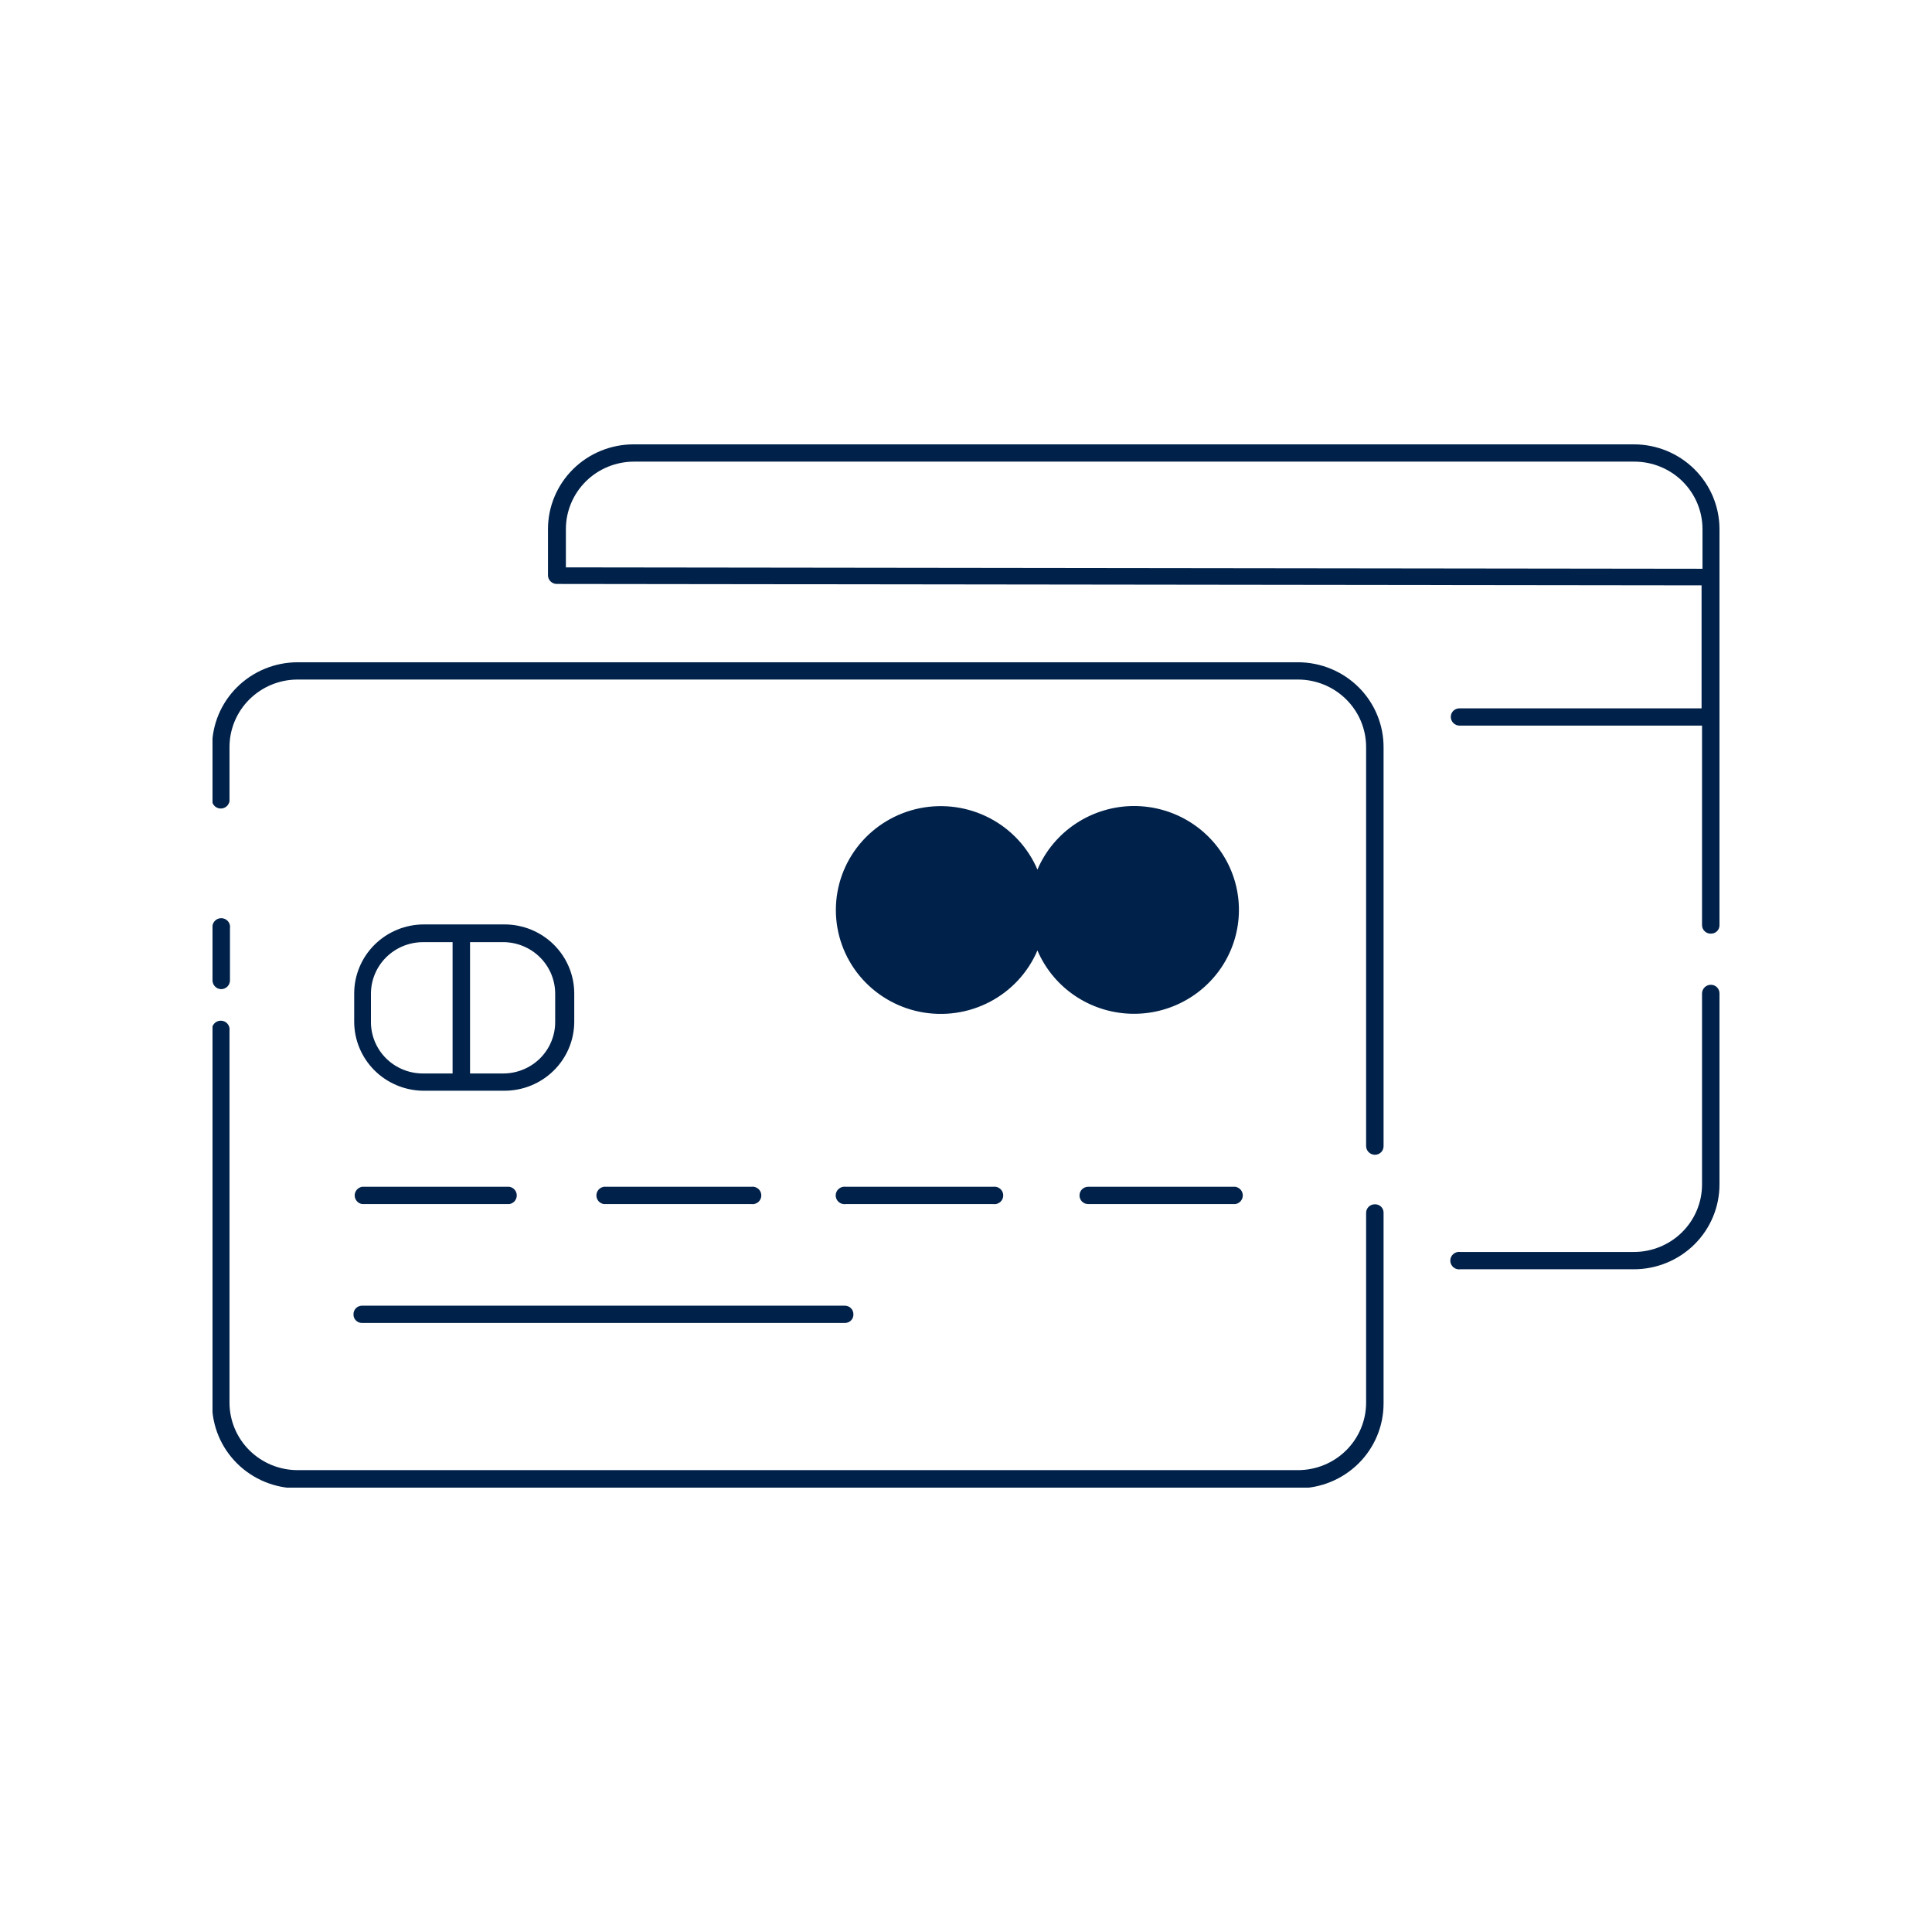 <svg width="100" height="100" viewBox="0 0 100 100" fill="none" xmlns="http://www.w3.org/2000/svg">
<g clip-path="url(#clip0_309_78)">
<path d="M11.445 51.199C11.565 51.199 11.679 51.152 11.765 51.07C11.85 50.988 11.9 50.875 11.903 50.757V48.051C11.914 47.986 11.91 47.92 11.892 47.856C11.875 47.793 11.843 47.734 11.8 47.684C11.757 47.634 11.704 47.594 11.644 47.566C11.584 47.539 11.518 47.524 11.452 47.524C11.385 47.524 11.32 47.539 11.259 47.566C11.199 47.594 11.146 47.634 11.103 47.684C11.06 47.734 11.028 47.793 11.011 47.856C10.993 47.92 10.989 47.986 11 48.051V50.757C11.003 50.873 11.051 50.984 11.134 51.066C11.217 51.148 11.328 51.196 11.445 51.199Z" fill="#002149"/>
<path d="M71.168 62.334C71.108 62.333 71.049 62.343 70.993 62.365C70.938 62.386 70.887 62.418 70.845 62.459C70.802 62.501 70.768 62.55 70.745 62.604C70.722 62.658 70.71 62.717 70.71 62.776V72.6C70.71 73.527 70.338 74.415 69.677 75.071C69.015 75.726 68.118 76.094 67.182 76.094H15.407C14.471 76.094 13.574 75.726 12.912 75.071C12.251 74.415 11.879 73.527 11.879 72.6V53.356C11.89 53.292 11.886 53.225 11.868 53.162C11.851 53.099 11.819 53.04 11.776 52.99C11.733 52.94 11.68 52.9 11.62 52.872C11.559 52.844 11.494 52.83 11.427 52.83C11.361 52.83 11.296 52.844 11.235 52.872C11.175 52.9 11.122 52.94 11.079 52.99C11.036 53.04 11.004 53.099 10.987 53.162C10.969 53.225 10.965 53.292 10.976 53.356V72.648C10.976 73.812 11.443 74.928 12.274 75.751C13.105 76.573 14.232 77.036 15.407 77.036H67.182C68.357 77.036 69.484 76.573 70.315 75.751C71.146 74.928 71.613 73.812 71.613 72.648V62.776C71.615 62.717 71.604 62.659 71.583 62.605C71.561 62.551 71.528 62.501 71.486 62.46C71.445 62.419 71.395 62.386 71.34 62.365C71.285 62.343 71.227 62.333 71.168 62.334Z" fill="#002149"/>
<path d="M67.182 34.279H15.407C14.232 34.279 13.105 34.742 12.274 35.564C11.443 36.387 10.976 37.503 10.976 38.667V41.469C10.993 41.575 11.049 41.671 11.131 41.741C11.214 41.811 11.319 41.849 11.428 41.849C11.536 41.849 11.641 41.811 11.724 41.741C11.806 41.671 11.861 41.575 11.879 41.469V38.667C11.879 37.74 12.251 36.852 12.912 36.197C13.574 35.542 14.471 35.173 15.407 35.173H67.182C68.118 35.173 69.015 35.542 69.677 36.197C70.338 36.852 70.71 37.74 70.71 38.667V59.318C70.71 59.438 70.758 59.553 70.844 59.638C70.93 59.723 71.046 59.771 71.168 59.771C71.227 59.771 71.286 59.759 71.341 59.736C71.396 59.713 71.445 59.68 71.487 59.638C71.529 59.595 71.561 59.545 71.583 59.49C71.605 59.435 71.615 59.377 71.613 59.318V38.703C71.618 38.124 71.507 37.549 71.286 37.013C71.066 36.476 70.74 35.988 70.328 35.577C69.916 35.166 69.426 34.839 68.886 34.617C68.346 34.394 67.767 34.279 67.182 34.279Z" fill="#002149"/>
<path d="M84.569 23H32.794C31.619 23 30.492 23.462 29.661 24.285C28.83 25.108 28.363 26.224 28.363 27.388V29.772C28.363 29.89 28.409 30.004 28.492 30.089C28.576 30.173 28.689 30.222 28.808 30.225L88.073 30.297V36.664H75.538C75.42 36.664 75.307 36.71 75.223 36.793C75.14 36.876 75.093 36.988 75.093 37.105C75.093 37.223 75.139 37.337 75.223 37.421C75.306 37.506 75.419 37.555 75.538 37.558H88.097V47.884C88.097 47.943 88.109 48.001 88.132 48.055C88.155 48.11 88.189 48.159 88.232 48.2C88.274 48.241 88.325 48.273 88.38 48.295C88.436 48.316 88.495 48.326 88.555 48.325C88.614 48.326 88.672 48.316 88.727 48.294C88.782 48.273 88.832 48.24 88.873 48.199C88.915 48.158 88.948 48.109 88.969 48.054C88.991 48 89.002 47.942 89 47.884V27.388C89 26.224 88.533 25.108 87.702 24.285C86.871 23.462 85.744 23 84.569 23ZM29.29 29.367V27.388C29.29 26.461 29.662 25.573 30.323 24.917C30.985 24.262 31.882 23.894 32.818 23.894H84.593C85.529 23.894 86.426 24.262 87.088 24.917C87.749 25.573 88.121 26.461 88.121 27.388V29.439L29.29 29.367Z" fill="#002149"/>
<path d="M88.555 50.972C88.435 50.972 88.321 51.018 88.235 51.1C88.15 51.182 88.1 51.295 88.097 51.413V61.309C88.097 62.236 87.725 63.124 87.064 63.779C86.402 64.434 85.505 64.802 84.569 64.802H75.599C75.533 64.792 75.466 64.796 75.402 64.813C75.338 64.831 75.279 64.862 75.228 64.904C75.178 64.947 75.137 65 75.109 65.059C75.082 65.119 75.067 65.184 75.067 65.25C75.067 65.315 75.082 65.38 75.109 65.44C75.137 65.499 75.178 65.552 75.228 65.595C75.279 65.638 75.338 65.669 75.402 65.686C75.466 65.704 75.533 65.707 75.599 65.697H84.569C85.744 65.697 86.871 65.234 87.702 64.412C88.533 63.589 89 62.473 89 61.309V51.413C89 51.296 88.953 51.184 88.87 51.101C88.786 51.018 88.673 50.972 88.555 50.972Z" fill="#002149"/>
<path d="M58.693 41.719C57.627 41.722 56.584 42.036 55.696 42.621C54.807 43.206 54.112 44.037 53.697 45.01C53.209 43.867 52.337 42.926 51.229 42.347C50.121 41.768 48.844 41.586 47.616 41.832C46.388 42.079 45.284 42.738 44.49 43.699C43.697 44.659 43.264 45.862 43.264 47.103C43.264 48.343 43.697 49.546 44.49 50.507C45.284 51.467 46.388 52.127 47.616 52.373C48.844 52.619 50.121 52.437 51.229 51.858C52.337 51.279 53.209 50.338 53.697 49.195C54.08 50.09 54.7 50.865 55.493 51.439C56.286 52.012 57.221 52.362 58.198 52.451C59.175 52.54 60.159 52.366 61.044 51.945C61.929 51.525 62.683 50.875 63.225 50.065C63.767 49.254 64.076 48.313 64.121 47.342C64.166 46.371 63.944 45.406 63.479 44.55C63.014 43.694 62.324 42.979 61.481 42.48C60.639 41.982 59.675 41.719 58.693 41.719Z" fill="#002149"/>
<path d="M21.885 56.456H26.111C27.069 56.456 27.988 56.079 28.665 55.408C29.343 54.738 29.723 53.828 29.723 52.879V51.425C29.723 50.476 29.343 49.566 28.665 48.895C27.988 48.224 27.069 47.848 26.111 47.848H21.945C20.987 47.848 20.068 48.224 19.391 48.895C18.713 49.566 18.333 50.476 18.333 51.425V52.879C18.333 53.818 18.705 54.718 19.369 55.388C20.034 56.057 20.937 56.441 21.885 56.456ZM28.736 51.437V52.891C28.738 53.241 28.669 53.588 28.535 53.912C28.401 54.236 28.203 54.531 27.954 54.779C27.704 55.027 27.408 55.224 27.081 55.358C26.755 55.493 26.405 55.562 26.051 55.562H24.329V48.766H26.111C26.814 48.784 27.482 49.074 27.972 49.573C28.462 50.072 28.736 50.74 28.736 51.437ZM19.2 51.437C19.2 50.73 19.482 50.053 19.985 49.552C20.489 49.052 21.172 48.769 21.885 48.766H23.426V55.562H21.885C21.531 55.562 21.181 55.493 20.855 55.358C20.528 55.224 20.232 55.027 19.982 54.779C19.733 54.531 19.535 54.236 19.401 53.912C19.267 53.588 19.198 53.241 19.2 52.891V51.437Z" fill="#002149"/>
<path d="M18.742 62.322H26.364C26.471 62.305 26.569 62.251 26.639 62.169C26.709 62.087 26.748 61.983 26.748 61.875C26.748 61.768 26.709 61.664 26.639 61.582C26.569 61.5 26.471 61.446 26.364 61.428H18.742C18.635 61.446 18.538 61.5 18.468 61.582C18.397 61.664 18.359 61.768 18.359 61.875C18.359 61.983 18.397 62.087 18.468 62.169C18.538 62.251 18.635 62.305 18.742 62.322Z" fill="#002149"/>
<path d="M38.874 62.323C38.94 62.333 39.007 62.33 39.071 62.312C39.135 62.294 39.194 62.263 39.245 62.221C39.295 62.178 39.336 62.125 39.364 62.066C39.392 62.006 39.406 61.941 39.406 61.875C39.406 61.81 39.392 61.745 39.364 61.685C39.336 61.626 39.295 61.573 39.245 61.53C39.194 61.488 39.135 61.456 39.071 61.439C39.007 61.421 38.94 61.418 38.874 61.428H31.253C31.145 61.446 31.048 61.5 30.978 61.582C30.908 61.664 30.869 61.768 30.869 61.875C30.869 61.983 30.908 62.087 30.978 62.169C31.048 62.251 31.145 62.305 31.253 62.323H38.874Z" fill="#002149"/>
<path d="M43.727 62.323H51.397C51.462 62.333 51.529 62.33 51.593 62.312C51.657 62.294 51.716 62.263 51.767 62.221C51.818 62.178 51.858 62.125 51.886 62.066C51.914 62.006 51.928 61.941 51.928 61.875C51.928 61.81 51.914 61.745 51.886 61.685C51.858 61.626 51.818 61.573 51.767 61.53C51.716 61.488 51.657 61.456 51.593 61.439C51.529 61.421 51.462 61.418 51.397 61.428H43.787C43.721 61.418 43.654 61.421 43.591 61.439C43.527 61.456 43.467 61.488 43.417 61.53C43.366 61.573 43.326 61.626 43.298 61.685C43.27 61.745 43.255 61.81 43.255 61.875C43.255 61.941 43.27 62.006 43.298 62.066C43.326 62.125 43.366 62.178 43.417 62.221C43.467 62.263 43.527 62.294 43.591 62.312C43.654 62.33 43.721 62.333 43.787 62.323H43.727Z" fill="#002149"/>
<path d="M55.876 61.881C55.876 61.998 55.923 62.111 56.006 62.193C56.09 62.276 56.203 62.322 56.321 62.322H63.943C64.05 62.305 64.148 62.251 64.218 62.169C64.288 62.087 64.327 61.983 64.327 61.875C64.327 61.768 64.288 61.664 64.218 61.582C64.148 61.5 64.05 61.446 63.943 61.428H56.321C56.262 61.428 56.203 61.44 56.148 61.463C56.093 61.486 56.044 61.519 56.002 61.562C55.961 61.604 55.928 61.654 55.906 61.709C55.885 61.764 55.874 61.822 55.876 61.881Z" fill="#002149"/>
<path d="M18.742 68.475H43.727C43.786 68.477 43.844 68.466 43.899 68.445C43.954 68.423 44.004 68.391 44.045 68.349C44.087 68.308 44.12 68.259 44.142 68.204C44.163 68.15 44.174 68.092 44.172 68.034C44.174 67.975 44.163 67.916 44.142 67.861C44.12 67.806 44.088 67.756 44.046 67.714C44.005 67.672 43.955 67.638 43.9 67.615C43.845 67.592 43.786 67.581 43.727 67.581H18.742C18.683 67.581 18.624 67.592 18.569 67.615C18.514 67.638 18.464 67.672 18.423 67.714C18.381 67.756 18.349 67.806 18.327 67.861C18.305 67.916 18.295 67.975 18.297 68.034C18.295 68.092 18.305 68.15 18.327 68.204C18.349 68.259 18.382 68.308 18.424 68.349C18.465 68.391 18.515 68.423 18.57 68.445C18.625 68.466 18.683 68.477 18.742 68.475Z" fill="#002149"/>
</g>
<defs>
<clipPath id="clip0_309_78">
<rect width="78" height="54" fill="white" transform="translate(11 23)"/>
</clipPath>
</defs>
</svg>
